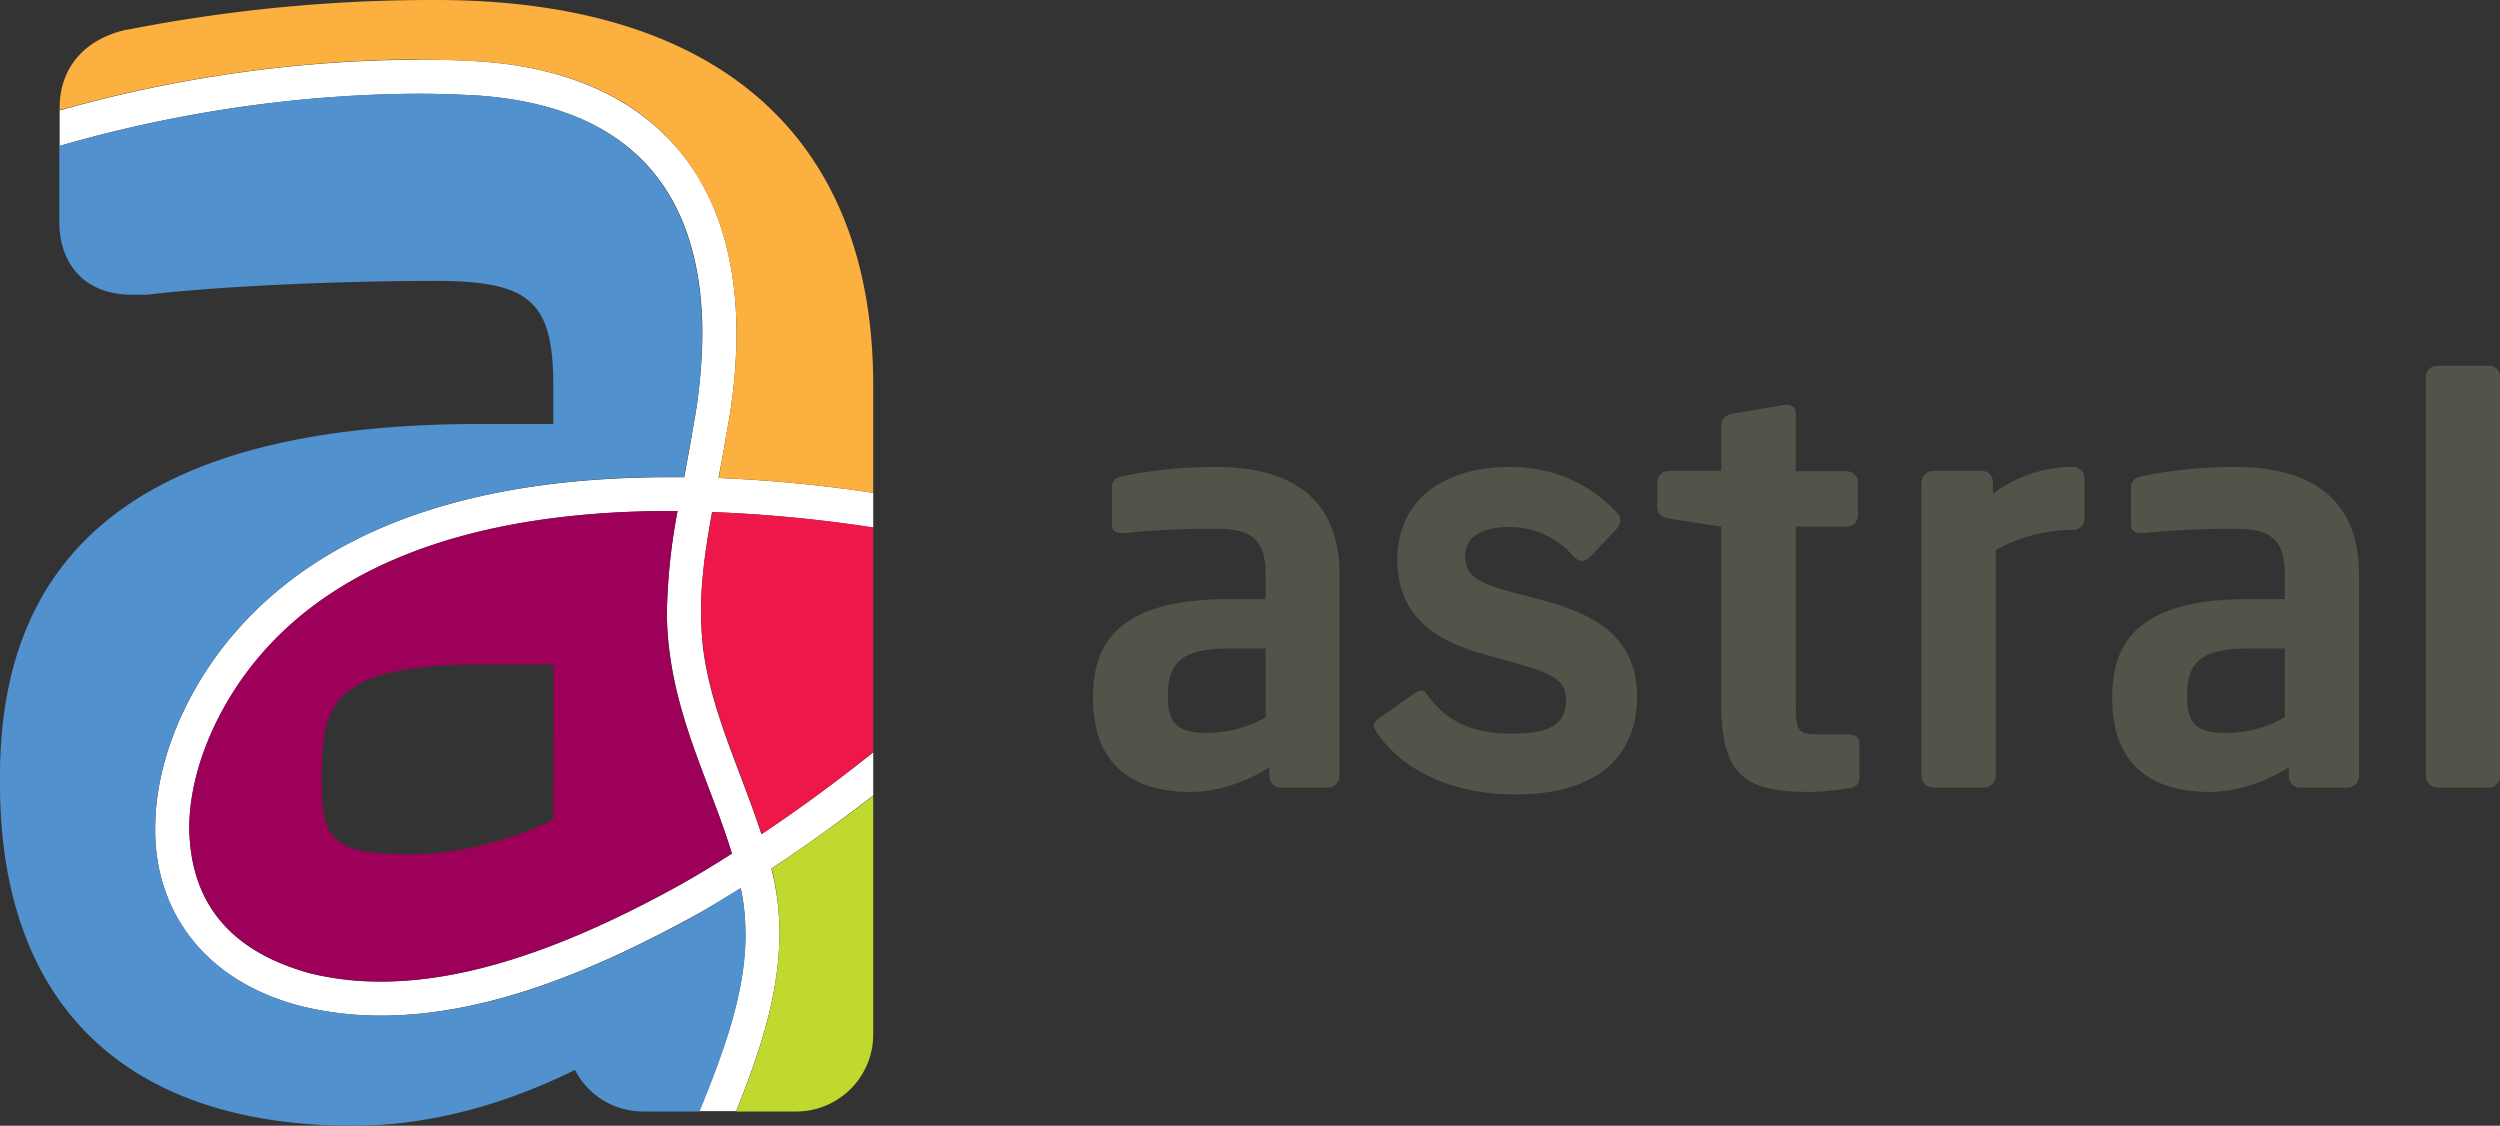 <svg id="Layer_1" data-name="Layer 1" xmlns="http://www.w3.org/2000/svg" viewBox="0 0 704 317"><rect x="0" y="0" width="704" height="317" fill="#333333" stroke="none"/><defs><style>.cls-1{fill:#fff;}.cls-2{fill:#54534a;}.cls-3{fill:#9c0058;}.cls-4{fill:#ed1849;}.cls-5{fill:#fbb040;}.cls-6{fill:#5191cd;}.cls-7{fill:#c1d82f;}</style></defs><path class="cls-1" d="M204.5,122.4a149.3,149.3,0,0,0,2.9-28.3c0-20.5-5-38.9-16.9-52.6S160.3,19,135.1,17.3c-5.7-.4-11.5-.5-17.4-.5A378.3,378.3,0,0,0,16.8,31.1v10a371.7,371.7,0,0,1,101-14.7c5.7,0,11.3.2,16.8.5,23.3,1.7,38.8,9.3,48.7,20.8s14.5,27.4,14.5,46.4a150.2,150.2,0,0,1-2.7,26.7c-.7,4.5-1.6,9-2.4,13.6h-3.8C140.8,134.3,90,145.1,61,184.6c-10.7,14.8-17.3,32.1-17.3,48.7-.2,22.1,12.7,42.8,41.3,50.1a93.1,93.1,0,0,0,22.3,2.6c31.7,0,63.4-14.5,89.1-28.6,4.1-2.3,8.2-4.8,12.2-7.3a60.2,60.2,0,0,1,1.3,12.7c.1,16.7-6.1,33.1-13,50.1h10.4c6.4-16,12.1-32.4,12.2-50.1a73.8,73.8,0,0,0-2.3-18.2c9.9-6.5,19.4-13.4,28.7-20.6V211.9c-10.3,8.1-20.7,15.9-31.5,23-6-18.4-14.4-35-16.5-53-.3-3.2-.5-6.5-.5-9.7,0-9.2,1.4-18.5,3.1-28a383.3,383.3,0,0,1,45.4,4.4v-9.8a399.5,399.5,0,0,0-43.6-4.2C203.1,130.6,203.9,126.5,204.5,122.4Zm1.6,118q-7,4.5-14.4,8.7c-25,13.8-55.7,27.4-84.4,27.3a78.5,78.5,0,0,1-19.9-2.3c-25-6.8-33.8-22.2-34.1-40.8,0-14,5.8-29.6,15.5-43,25.8-35.6,73.2-46.4,120.1-46.4h1.9a167.7,167.7,0,0,0-3,28.2,78.8,78.8,0,0,0,.7,10.9c2.5,21.1,12,39,17.6,57.4Z" transform="translate(0 0)"/><path class="cls-2" d="M374.1,221.8H360.6a3.2,3.2,0,0,1-3.1-3.2h0v-2.5c-7.3,4.4-14.7,6.9-22.3,6.9-13.1,0-27.4-5-27.4-26.4V196c0-18,11.1-27.3,38.6-27.3h10v-7c0-10.3-4.6-12.8-13.9-12.8a247.5,247.5,0,0,0-25.8,1.2h-.8c-1.6,0-2.8-.4-2.8-2.7v-10c0-1.8.9-2.9,3-3.3a129.9,129.9,0,0,1,26.4-2.6c22.4,0,34.7,10,34.7,30.2v56.9a3.3,3.3,0,0,1-3.1,3.2m-17.7-39.2h-10c-14.4,0-17.5,4.5-17.5,13.4v.6c0,7.8,3.4,9.8,11.3,9.8a34.2,34.2,0,0,0,16.2-4.4V182.6Z" transform="translate(0 0)"/><path class="cls-2" d="M520.6,221.9a63.8,63.8,0,0,1-10.8,1.1c-17.8,0-25.1-3.9-25.1-25.1V148.3L469.9,146c-1.8-.3-3.2-1.4-3.2-3.1v-7.1a3.2,3.2,0,0,1,3.2-3.2h14.8v-13c0-1.7,1.4-2.8,3.2-3.1l14.7-2.5h.6a2.3,2.3,0,0,1,2.5,2v16.7H520a3.2,3.2,0,0,1,3.2,3.1v9.3a3.2,3.2,0,0,1-3.2,3.2H505.7v49.6c0,7.9.5,8.9,6.2,8.9h8.4c2,0,3.3.8,3.3,2.3v10c0,1.6-1,2.6-3,2.9" transform="translate(0 0)"/><path class="cls-2" d="M583.8,149.2a45.2,45.2,0,0,0-21.8,5.7v63.5a3.4,3.4,0,0,1-3.2,3.4H544.3a3.4,3.4,0,0,1-3.2-3.4V135.8a3.3,3.3,0,0,1,3.2-3.2h13.8a3.1,3.1,0,0,1,3.1,3.2v3.3a37.1,37.1,0,0,1,22.6-7.6,3.2,3.2,0,0,1,3.2,3.2V146a3.2,3.2,0,0,1-3.2,3.2" transform="translate(0 0)"/><path class="cls-2" d="M661.1,221.8H647.6a3.2,3.2,0,0,1-3.1-3.2v-2.5c-7.3,4.4-14.7,6.9-22.3,6.9-13.1,0-27.4-5-27.4-26.4V196c0-18,11.1-27.3,38.6-27.3h10v-7c0-10.3-4.6-12.8-13.9-12.8a247.5,247.5,0,0,0-25.8,1.2h-.8c-1.5,0-2.8-.4-2.8-2.7v-10q0-2.7,3-3.3a129.9,129.9,0,0,1,26.4-2.6c22.4,0,34.8,10,34.8,30.2v56.9a3.3,3.3,0,0,1-3.2,3.2m-17.7-39.2h-10c-14.4,0-17.5,4.5-17.5,13.4v.6c0,7.8,3.4,9.8,11.4,9.8a34.1,34.1,0,0,0,16.1-4.4V182.6Z" transform="translate(0 0)"/><path class="cls-2" d="M701,221.8H686.3a3.4,3.4,0,0,1-3.2-3.4V106.2a3.2,3.2,0,0,1,3.2-3.2H701a3,3,0,0,1,3,3V218.4a3.2,3.2,0,0,1-3,3.4" transform="translate(0 0)"/><path class="cls-2" d="M432,168.4c-13.9-3.6-19.4-5-19.4-11.8,0-5.3,4.5-8.2,12.5-8.2a23.6,23.6,0,0,1,18,8.3h0l.6.5c1.1,1.1,2.7,1,4.2-.5l7-7.4c2.5-2.5.8-4.5.8-4.5-6.7-7.4-16.6-13.3-30.7-13.3-17.4,0-31.5,8.5-31.5,26.1s13,23.6,26.1,27.1C434.5,189,441,190,441,197.1s-4.8,9.5-15.5,9.5-18.3-3.4-23.8-11.2l-.2-.3c-.9-1.1-1.9-.8-3.4.3l-9.8,6.9c-1.4,1-1.7,1.8-1.2,3l.2.3c5.9,9.5,19.2,18.1,39.4,18.1,25,0,34.3-12.4,34.3-27.6C461,177.4,445.8,171.9,432,168.4Z" transform="translate(0 0)"/><path class="cls-3" d="M155.8,230.9c-13.2,6.2-27.5,9.7-40.2,9.7-21.9,0-25-4.2-25-19.9v-2.1c0-19.5,2.2-31.5,44.8-31.5h20.5Zm33.1-87c-46.9,0-94.3,10.8-120.1,46.3-9.7,13.4-15.5,29.1-15.5,43,.3,18.6,9.2,34,34.1,40.9a88.7,88.7,0,0,0,19.9,2.3c28.7,0,59.4-13.5,84.4-27.4q7.4-4.2,14.4-8.7c-5.6-18.4-15.1-36.2-17.7-57.3a98.2,98.2,0,0,1-.6-10.9,167.7,167.7,0,0,1,3-28.2h-1.9" transform="translate(0 0)"/><path class="cls-4" d="M245.9,148.5a403.6,403.6,0,0,0-45.3-4.3c-1.8,9.5-3.2,18.8-3.2,28a78.9,78.9,0,0,0,.6,9.7c2.1,17.9,10.5,34.6,16.5,53,10.7-7.2,21.2-14.9,31.4-23.1V148.5Z" transform="translate(0 0)"/><path class="cls-5" d="M117.7,16.8c5.9,0,11.7.2,17.5.5,25.1,1.7,43.5,10.4,55.3,24.2s16.9,32.1,16.9,52.6a149.3,149.3,0,0,1-2.9,28.3c-.6,4.1-1.4,8.2-2.1,12.2a395.3,395.3,0,0,1,43.5,4.2V108.5C245.9,38.5,202.2,0,122.7,0a446.1,446.1,0,0,0-87,8.4h-.3C23.7,11.1,16.8,19.2,16.8,30.3V31a383.1,383.1,0,0,1,101-14.3" transform="translate(0 0)"/><path class="cls-6" d="M209.9,262.8a60.2,60.2,0,0,0-1.3-12.7l-12.2,7.4C170.7,271.6,139,286,107.3,286a97,97,0,0,1-22.2-2.6c-28.6-7.3-41.6-28-41.4-50.2,0-16.5,6.6-33.8,17.3-48.6,29-39.5,79.8-50.3,127.9-50.3h3.7c.9-4.5,1.7-9.1,2.5-13.6A140.5,140.5,0,0,0,197.7,94c0-18.9-4.6-34.8-14.5-46.3s-25.4-19.2-48.7-20.8c-5.4-.3-11.1-.5-16.8-.5-32.1,0-68,5.1-101,14.7V62.8C16.8,72.6,22.2,83,37.4,83h4c16.2-2,49.4-3.9,81.3-3.9,26.6,0,33.1,5.8,33.1,29.5v10.8H135.4C44.3,119.3,0,151.8,0,218.6v2.1C0,282.8,35.3,317,99.4,317c20.4,0,41.4-5.3,62.5-15.7A21.6,21.6,0,0,0,181.1,313H197c6.9-17,13-33.4,13-50.2" transform="translate(0 0)"/><path class="cls-7" d="M217.3,244.6a74.9,74.9,0,0,1,2.2,18.2c-.1,17.7-5.7,34.1-12.2,50.2h16.9a21.7,21.7,0,0,0,21.7-21.7V224.1c-9.3,7.2-18.8,14-28.6,20.5" transform="translate(0 0)"/></svg>